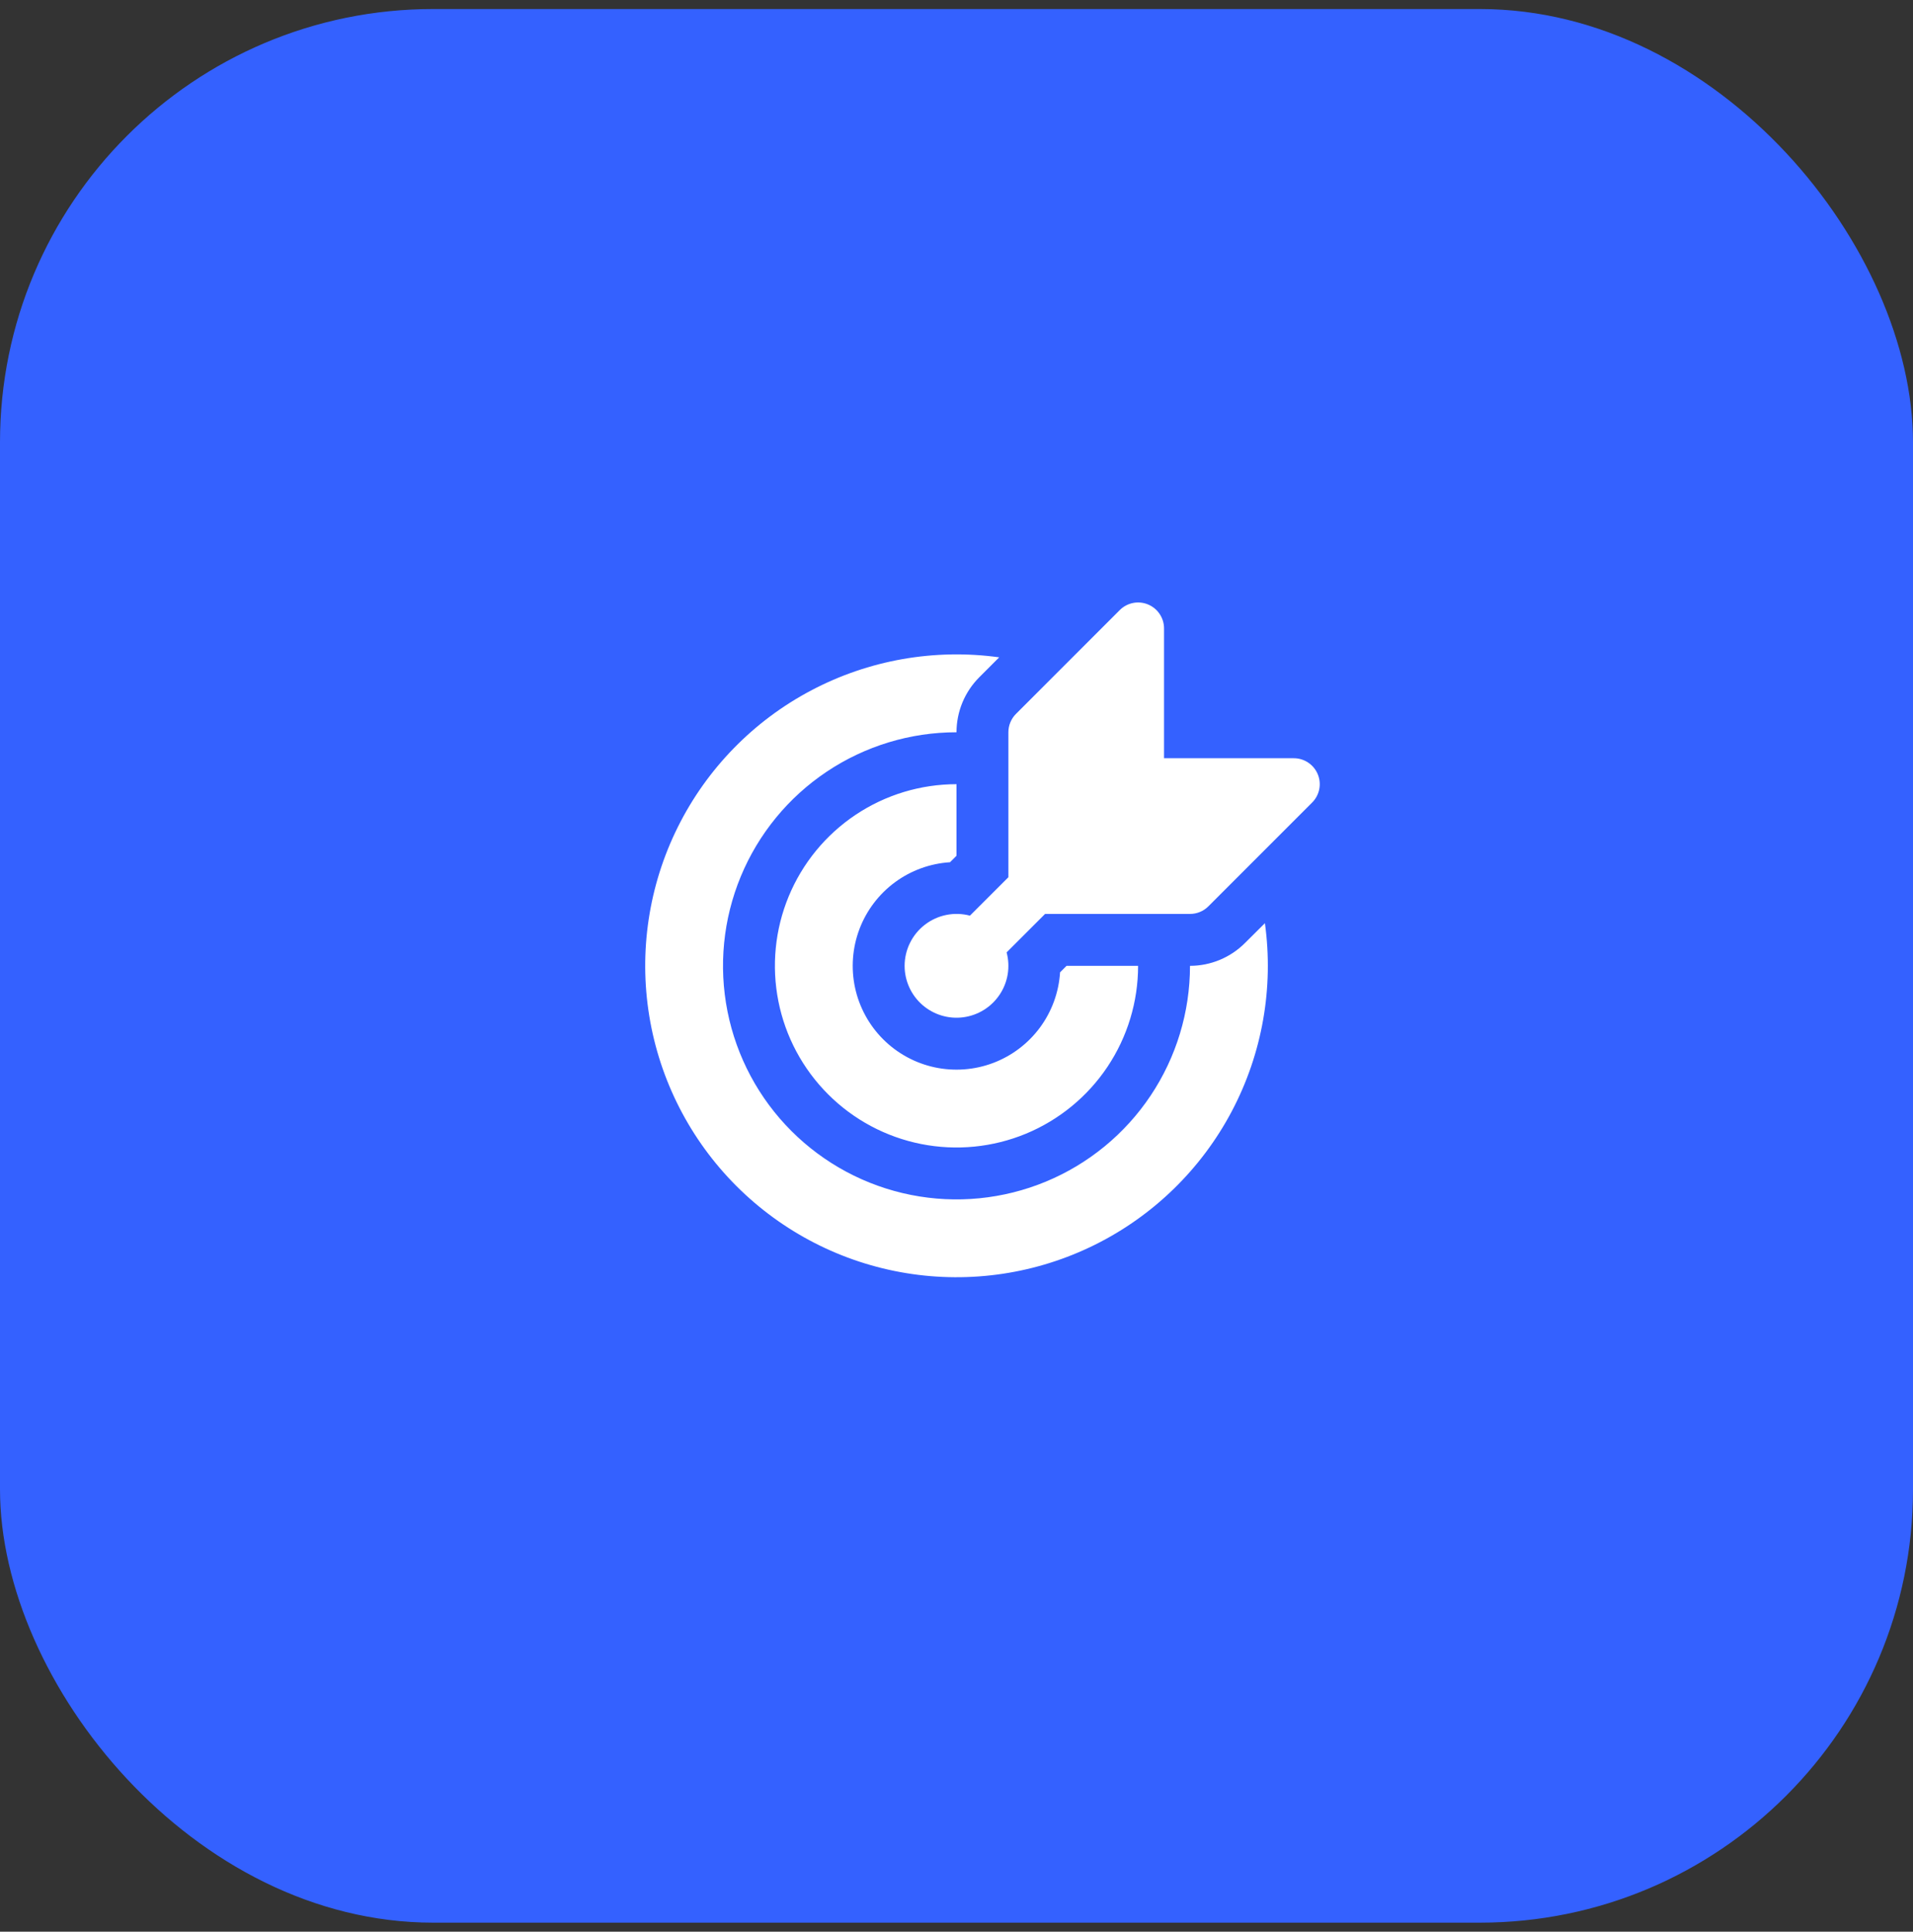 <svg width="106" height="107" viewBox="0 0 106 107" fill="none" xmlns="http://www.w3.org/2000/svg">
<rect x="0" y="0" width="106" height="107" fill="#333333" stroke="none"/>
<rect y="0.5" width="106" height="106" rx="24" fill="#3461FF"/>
<path d="M64.5 34.812C64.501 34.528 64.416 34.249 64.258 34.013C64.101 33.776 63.876 33.591 63.613 33.482C63.35 33.373 63.06 33.344 62.781 33.4C62.502 33.456 62.246 33.593 62.045 33.795L56.295 39.545C56.161 39.678 56.056 39.837 55.984 40.012C55.911 40.187 55.875 40.374 55.875 40.562V48.592L53.745 50.72C53.318 50.607 52.872 50.593 52.44 50.68C52.007 50.766 51.601 50.951 51.251 51.22C50.901 51.488 50.618 51.834 50.423 52.229C50.227 52.624 50.126 53.059 50.125 53.5C50.125 53.909 50.213 54.314 50.382 54.686C50.551 55.059 50.797 55.391 51.105 55.661C51.413 55.93 51.774 56.131 52.166 56.25C52.557 56.369 52.97 56.403 53.376 56.349C53.781 56.296 54.171 56.156 54.518 55.94C54.866 55.724 55.163 55.436 55.39 55.096C55.618 54.756 55.77 54.371 55.837 53.968C55.903 53.564 55.883 53.151 55.777 52.755L57.908 50.625H65.938C66.126 50.625 66.314 50.588 66.488 50.516C66.663 50.444 66.822 50.339 66.955 50.205L72.705 44.455C72.907 44.254 73.044 43.998 73.1 43.719C73.156 43.44 73.127 43.15 73.018 42.887C72.909 42.624 72.724 42.399 72.487 42.242C72.251 42.084 71.972 41.999 71.688 42H64.5V34.812ZM70.089 51.137C70.584 54.717 69.942 58.361 68.253 61.557C66.565 64.752 63.916 67.336 60.68 68.945C57.444 70.554 53.784 71.105 50.218 70.522C46.651 69.939 43.358 68.25 40.803 65.695C38.247 63.139 36.559 59.845 35.977 56.279C35.394 52.712 35.947 49.053 37.556 45.817C39.165 42.581 41.75 39.932 44.946 38.245C48.141 36.557 51.786 35.916 55.366 36.411L54.265 37.512C53.864 37.913 53.546 38.388 53.329 38.911C53.112 39.435 53 39.996 53 40.562C50.441 40.562 47.94 41.321 45.812 42.743C43.685 44.164 42.026 46.185 41.047 48.549C40.068 50.913 39.812 53.514 40.311 56.024C40.81 58.534 42.042 60.839 43.852 62.648C45.661 64.457 47.966 65.69 50.476 66.189C52.986 66.688 55.587 66.432 57.951 65.453C60.315 64.474 62.336 62.815 63.757 60.688C65.179 58.56 65.938 56.059 65.938 53.5C67.081 53.499 68.177 53.044 68.985 52.235L70.089 51.137ZM53 43.438C51.01 43.438 49.064 44.028 47.41 45.133C45.755 46.239 44.465 47.811 43.703 49.649C42.942 51.488 42.743 53.511 43.131 55.463C43.519 57.415 44.477 59.208 45.885 60.615C47.292 62.023 49.085 62.981 51.037 63.369C52.989 63.757 55.012 63.558 56.851 62.797C58.689 62.035 60.261 60.745 61.367 59.09C62.472 57.436 63.062 55.49 63.062 53.5H59.098L58.739 53.859C58.669 54.964 58.283 56.025 57.626 56.915C56.968 57.806 56.068 58.487 55.033 58.879C53.998 59.27 52.872 59.354 51.79 59.122C50.708 58.889 49.716 58.349 48.934 57.566C48.151 56.784 47.611 55.792 47.378 54.71C47.146 53.628 47.23 52.502 47.621 51.467C48.013 50.432 48.694 49.532 49.585 48.874C50.475 48.217 51.536 47.831 52.641 47.761L53 47.402V43.438Z" fill="white"/>
</svg>
